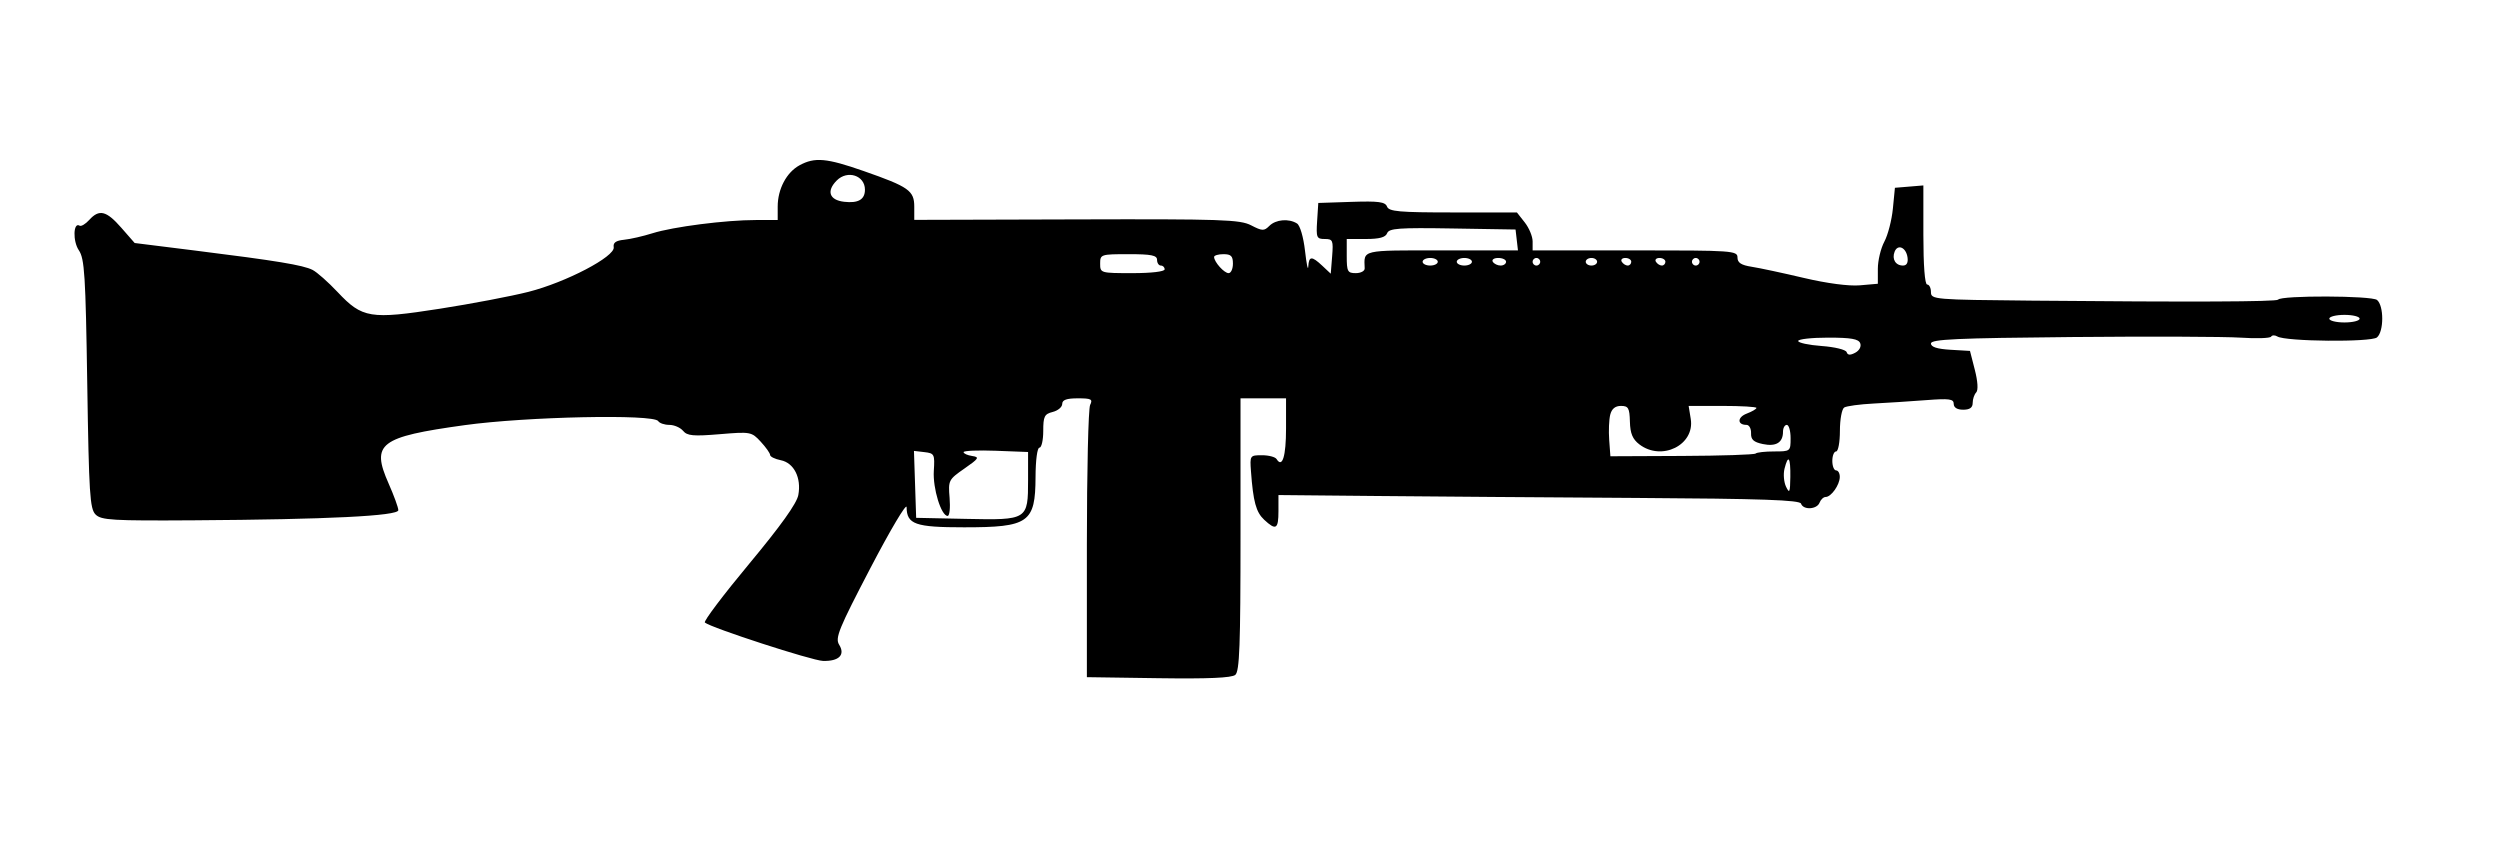 <svg xmlns="http://www.w3.org/2000/svg"   viewBox="0 0 659 222" version="1.1" fill="currentColor" width="100%" height="100%">
	<path d="M 210.763 43.565 C 207.332 45.427, 205 49.832, 205 54.450 L 205 58 199.224 58 C 191.291 58, 177.432 59.774, 172 61.485 C 169.525 62.265, 166.150 63.037, 164.500 63.201 C 162.346 63.416, 161.577 63.970, 161.775 65.166 C 162.179 67.621, 149.208 74.411, 139.300 76.931 C 134.790 78.078, 124.261 80.083, 115.902 81.387 C 97.610 84.239, 95.492 83.893, 89 76.996 C 86.525 74.366, 83.553 71.736, 82.395 71.150 C 79.880 69.877, 72.890 68.725, 51.500 66.055 L 35.500 64.058 31.973 60.029 C 28.033 55.529, 26.150 55.072, 23.521 57.976 C 22.538 59.063, 21.394 59.744, 20.980 59.488 C 19.306 58.453, 19.151 63.577, 20.784 65.978 C 22.291 68.193, 22.561 72.481, 23 101.216 C 23.443 130.184, 23.694 134.126, 25.191 135.621 C 26.694 137.123, 29.576 137.293, 51.191 137.153 C 86.363 136.926, 105 136.002, 105 134.485 C 105 133.805, 103.846 130.639, 102.435 127.450 C 97.774 116.910, 100.025 115.181, 122.457 112.072 C 138.738 109.816, 172.332 109.111, 173.500 111 C 173.840 111.550, 175.161 112, 176.437 112 C 177.712 112, 179.343 112.708, 180.062 113.574 C 181.151 114.887, 182.757 115.033, 189.708 114.454 C 197.864 113.775, 198.102 113.818, 200.524 116.431 C 201.886 117.901, 203 119.474, 203 119.927 C 203 120.379, 204.265 121.003, 205.811 121.312 C 209.295 122.009, 211.285 125.965, 210.434 130.502 C 210.016 132.726, 205.803 138.619, 197.459 148.648 C 190.663 156.817, 185.417 163.770, 185.801 164.100 C 187.410 165.480, 214.047 174.135, 216.941 174.217 C 221.156 174.337, 222.868 172.619, 221.197 169.944 C 220.095 168.179, 221.085 165.754, 229.453 149.719 C 234.683 139.699, 238.970 132.480, 238.981 133.679 C 239.021 138.218, 241.249 139, 254.137 139 C 271.193 139, 272.919 137.785, 272.968 125.750 C 272.987 121.271, 273.422 118, 274 118 C 274.550 118, 275 116.024, 275 113.608 C 275 109.758, 275.308 109.139, 277.500 108.589 C 278.875 108.244, 280 107.295, 280 106.481 C 280 105.413, 281.146 105, 284.107 105 C 287.678 105, 288.102 105.228, 287.357 106.750 C 286.886 107.713, 286.500 124.250, 286.500 143.500 L 286.500 178.500 305.370 178.773 C 318.442 178.961, 324.665 178.693, 325.620 177.900 C 326.746 176.966, 327 170.157, 327 140.878 L 327 105 333 105 L 339 105 339 112.941 C 339 120.297, 338.023 123.465, 336.510 121.016 C 336.165 120.457, 334.434 120, 332.665 120 C 329.497 120, 329.452 120.066, 329.757 124.250 C 330.340 132.246, 331.093 135.009, 333.235 137.004 C 336.344 139.901, 337 139.507, 337 134.748 L 337 130.495 362.750 130.743 C 376.913 130.880, 407.814 131.110, 431.420 131.256 C 464.493 131.459, 474.435 131.804, 474.753 132.760 C 475.334 134.501, 478.944 134.309, 479.638 132.500 C 479.955 131.675, 480.679 131, 481.247 131 C 482.693 131, 484.930 127.844, 484.968 125.750 C 484.986 124.787, 484.550 124, 484 124 C 483.450 124, 483 122.875, 483 121.500 C 483 120.125, 483.450 119, 484 119 C 484.550 119, 485 116.552, 485 113.559 C 485 110.566, 485.511 107.802, 486.135 107.416 C 486.760 107.031, 490.247 106.561, 493.885 106.373 C 497.523 106.186, 503.762 105.781, 507.750 105.474 C 513.856 105.005, 515 105.160, 515 106.458 C 515 107.436, 515.914 108, 517.500 108 C 519.241 108, 520 107.453, 520 106.200 C 520 105.210, 520.415 103.973, 520.923 103.450 C 521.488 102.868, 521.350 100.562, 520.567 97.500 L 519.288 92.500 514.144 92.198 C 510.633 91.991, 509 91.466, 509 90.541 C 509 89.432, 515.723 89.124, 546.055 88.843 C 566.436 88.654, 586.502 88.727, 590.648 89.005 C 594.793 89.282, 598.400 89.163, 598.662 88.738 C 598.924 88.314, 599.670 88.297, 600.319 88.700 C 602.469 90.034, 625.001 90.244, 626.566 88.945 C 628.412 87.413, 628.426 80.598, 626.586 79.072 C 625.192 77.915, 601.224 77.838, 600.503 78.988 C 600.152 79.547, 577.387 79.639, 535.750 79.250 C 509.750 79.007, 509 78.944, 509 77 C 509 75.900, 508.550 75, 508 75 C 507.384 75, 507 69.980, 507 61.940 L 507 48.879 503.250 49.190 L 499.500 49.500 498.963 55 C 498.667 58.025, 497.655 61.940, 496.713 63.700 C 495.771 65.461, 495 68.678, 495 70.850 L 495 74.799 490.250 75.211 C 487.366 75.461, 481.571 74.696, 475.500 73.264 C 470 71.967, 463.813 70.642, 461.750 70.321 C 458.963 69.887, 458 69.257, 458 67.868 C 458 66.090, 456.699 66, 431 66 L 404 66 404 63.635 C 404 62.334, 403.067 60.084, 401.927 58.635 L 399.855 56 383.034 56 C 368.815 56, 366.123 55.762, 365.623 54.461 C 365.141 53.205, 363.418 52.975, 356.266 53.211 L 347.500 53.500 347.195 58.250 C 346.914 62.635, 347.068 63, 349.202 63 C 351.334 63, 351.486 63.356, 351.151 67.574 L 350.787 72.148 348.579 70.074 C 345.762 67.428, 345.033 67.463, 344.863 70.250 C 344.788 71.487, 344.402 69.641, 344.006 66.147 C 343.592 62.498, 342.693 59.419, 341.893 58.913 C 339.733 57.545, 336.302 57.841, 334.602 59.541 C 333.213 60.930, 332.737 60.915, 329.797 59.395 C 326.873 57.883, 322.092 57.721, 283.767 57.833 L 241 57.958 241 54.502 C 241 50.250, 239.588 49.253, 227.670 45.087 C 217.859 41.657, 214.789 41.381, 210.763 43.565 M 220.571 47.571 C 217.788 50.355, 218.606 52.735, 222.501 53.190 C 226.230 53.625, 228 52.598, 228 50 C 228 46.247, 223.399 44.743, 220.571 47.571 M 365.647 61.476 C 365.231 62.562, 363.616 63, 360.031 63 L 355 63 355 67.500 C 355 71.578, 355.224 72, 357.389 72 C 358.703 72, 359.757 71.438, 359.731 70.750 C 359.547 65.774, 358.580 66, 380.066 66 L 400.133 66 399.816 63.250 L 399.500 60.500 382.866 60.226 C 368.718 59.994, 366.145 60.180, 365.647 61.476 M 499.412 66.369 C 498.661 68.325, 499.684 70, 501.629 70 C 502.610 70, 503.027 69.240, 502.820 67.828 C 502.432 65.191, 500.226 64.247, 499.412 66.369 M 290 69.500 C 290 71.971, 290.100 72, 298.500 72 C 303.500 72, 307 71.588, 307 71 C 307 70.450, 306.550 70, 306 70 C 305.450 70, 305 69.325, 305 68.500 C 305 67.300, 303.500 67, 297.500 67 C 290.167 67, 290 67.056, 290 69.500 M 320.032 67.750 C 320.089 69.105, 322.697 72, 323.860 72 C 324.487 72, 325 70.875, 325 69.500 C 325 67.500, 324.500 67, 322.500 67 C 321.125 67, 320.014 67.338, 320.032 67.750 M 375 69 C 375 69.550, 375.900 70, 377 70 C 378.100 70, 379 69.550, 379 69 C 379 68.450, 378.100 68, 377 68 C 375.900 68, 375 68.450, 375 69 M 384 69 C 384 69.550, 384.900 70, 386 70 C 387.100 70, 388 69.550, 388 69 C 388 68.450, 387.100 68, 386 68 C 384.900 68, 384 68.450, 384 69 M 393.500 69 C 393.840 69.550, 394.766 70, 395.559 70 C 396.352 70, 397 69.550, 397 69 C 397 68.450, 396.073 68, 394.941 68 C 393.809 68, 393.160 68.450, 393.500 69 M 404 69 C 404 69.550, 404.450 70, 405 70 C 405.550 70, 406 69.550, 406 69 C 406 68.450, 405.550 68, 405 68 C 404.450 68, 404 68.450, 404 69 M 418 69 C 418 69.550, 418.675 70, 419.500 70 C 420.325 70, 421 69.550, 421 69 C 421 68.450, 420.325 68, 419.500 68 C 418.675 68, 418 68.450, 418 69 M 427.500 69 C 427.840 69.550, 428.541 70, 429.059 70 C 429.577 70, 430 69.550, 430 69 C 430 68.450, 429.298 68, 428.441 68 C 427.584 68, 427.160 68.450, 427.500 69 M 436.500 69 C 436.840 69.550, 437.541 70, 438.059 70 C 438.577 70, 439 69.550, 439 69 C 439 68.450, 438.298 68, 437.441 68 C 436.584 68, 436.160 68.450, 436.500 69 M 446 69 C 446 69.550, 446.450 70, 447 70 C 447.550 70, 448 69.550, 448 69 C 448 68.450, 447.550 68, 447 68 C 446.450 68, 446 68.450, 446 69 M 614 84 C 614 84.550, 615.800 85, 618 85 C 620.200 85, 622 84.550, 622 84 C 622 83.450, 620.200 83, 618 83 C 615.800 83, 614 83.450, 614 84 M 474 89.880 C 474 90.364, 476.787 90.961, 480.193 91.208 C 483.642 91.457, 486.557 92.171, 486.773 92.820 C 487.048 93.643, 487.713 93.689, 489.043 92.977 C 490.136 92.392, 490.686 91.346, 490.356 90.485 C 489.919 89.345, 487.950 89, 481.893 89 C 477.552 89, 474 89.396, 474 89.880 M 424.453 109.330 C 424.132 110.612, 424.011 113.598, 424.184 115.966 L 424.500 120.272 443.366 120.186 C 453.743 120.139, 462.481 119.853, 462.783 119.550 C 463.086 119.248, 465.283 119, 467.667 119 C 471.952 119, 472 118.962, 472 115.500 C 472 113.575, 471.550 112, 471 112 C 470.450 112, 470 112.810, 470 113.800 C 470 116.664, 468.171 117.784, 464.689 117.053 C 462.239 116.539, 461.518 115.875, 461.579 114.192 C 461.623 112.986, 461.087 112, 460.388 112 C 457.891 112, 457.926 109.979, 460.440 109.023 C 461.848 108.488, 463 107.813, 463 107.525 C 463 107.236, 458.978 107, 454.063 107 L 445.126 107 445.682 110.427 C 446.798 117.304, 438.006 121.651, 432.126 117.130 C 430.347 115.762, 429.724 114.263, 429.643 111.152 C 429.548 107.546, 429.238 107, 427.286 107 C 425.766 107, 424.849 107.754, 424.453 109.330 M 253.998 119.180 C 253.999 119.555, 255.012 120.013, 256.250 120.199 C 258.265 120.501, 258.051 120.848, 254.211 123.518 C 250.036 126.421, 249.933 126.626, 250.314 131.250 C 250.530 133.863, 250.300 136, 249.802 136 C 248.095 136, 245.865 128.738, 246.154 124.120 C 246.429 119.736, 246.302 119.484, 243.682 119.180 L 240.920 118.859 241.210 127.680 L 241.500 136.500 254.650 136.778 C 270.869 137.122, 271 137.040, 271 126.502 L 271 119.147 262.498 118.823 C 257.821 118.646, 253.996 118.806, 253.998 119.180 M 470.395 123.564 C 470.041 124.974, 470.227 127.111, 470.808 128.314 C 471.714 130.188, 471.874 129.823, 471.932 125.750 C 472.007 120.507, 471.384 119.621, 470.395 123.564" stroke="none" fill-rule="evenodd"/>
</svg>